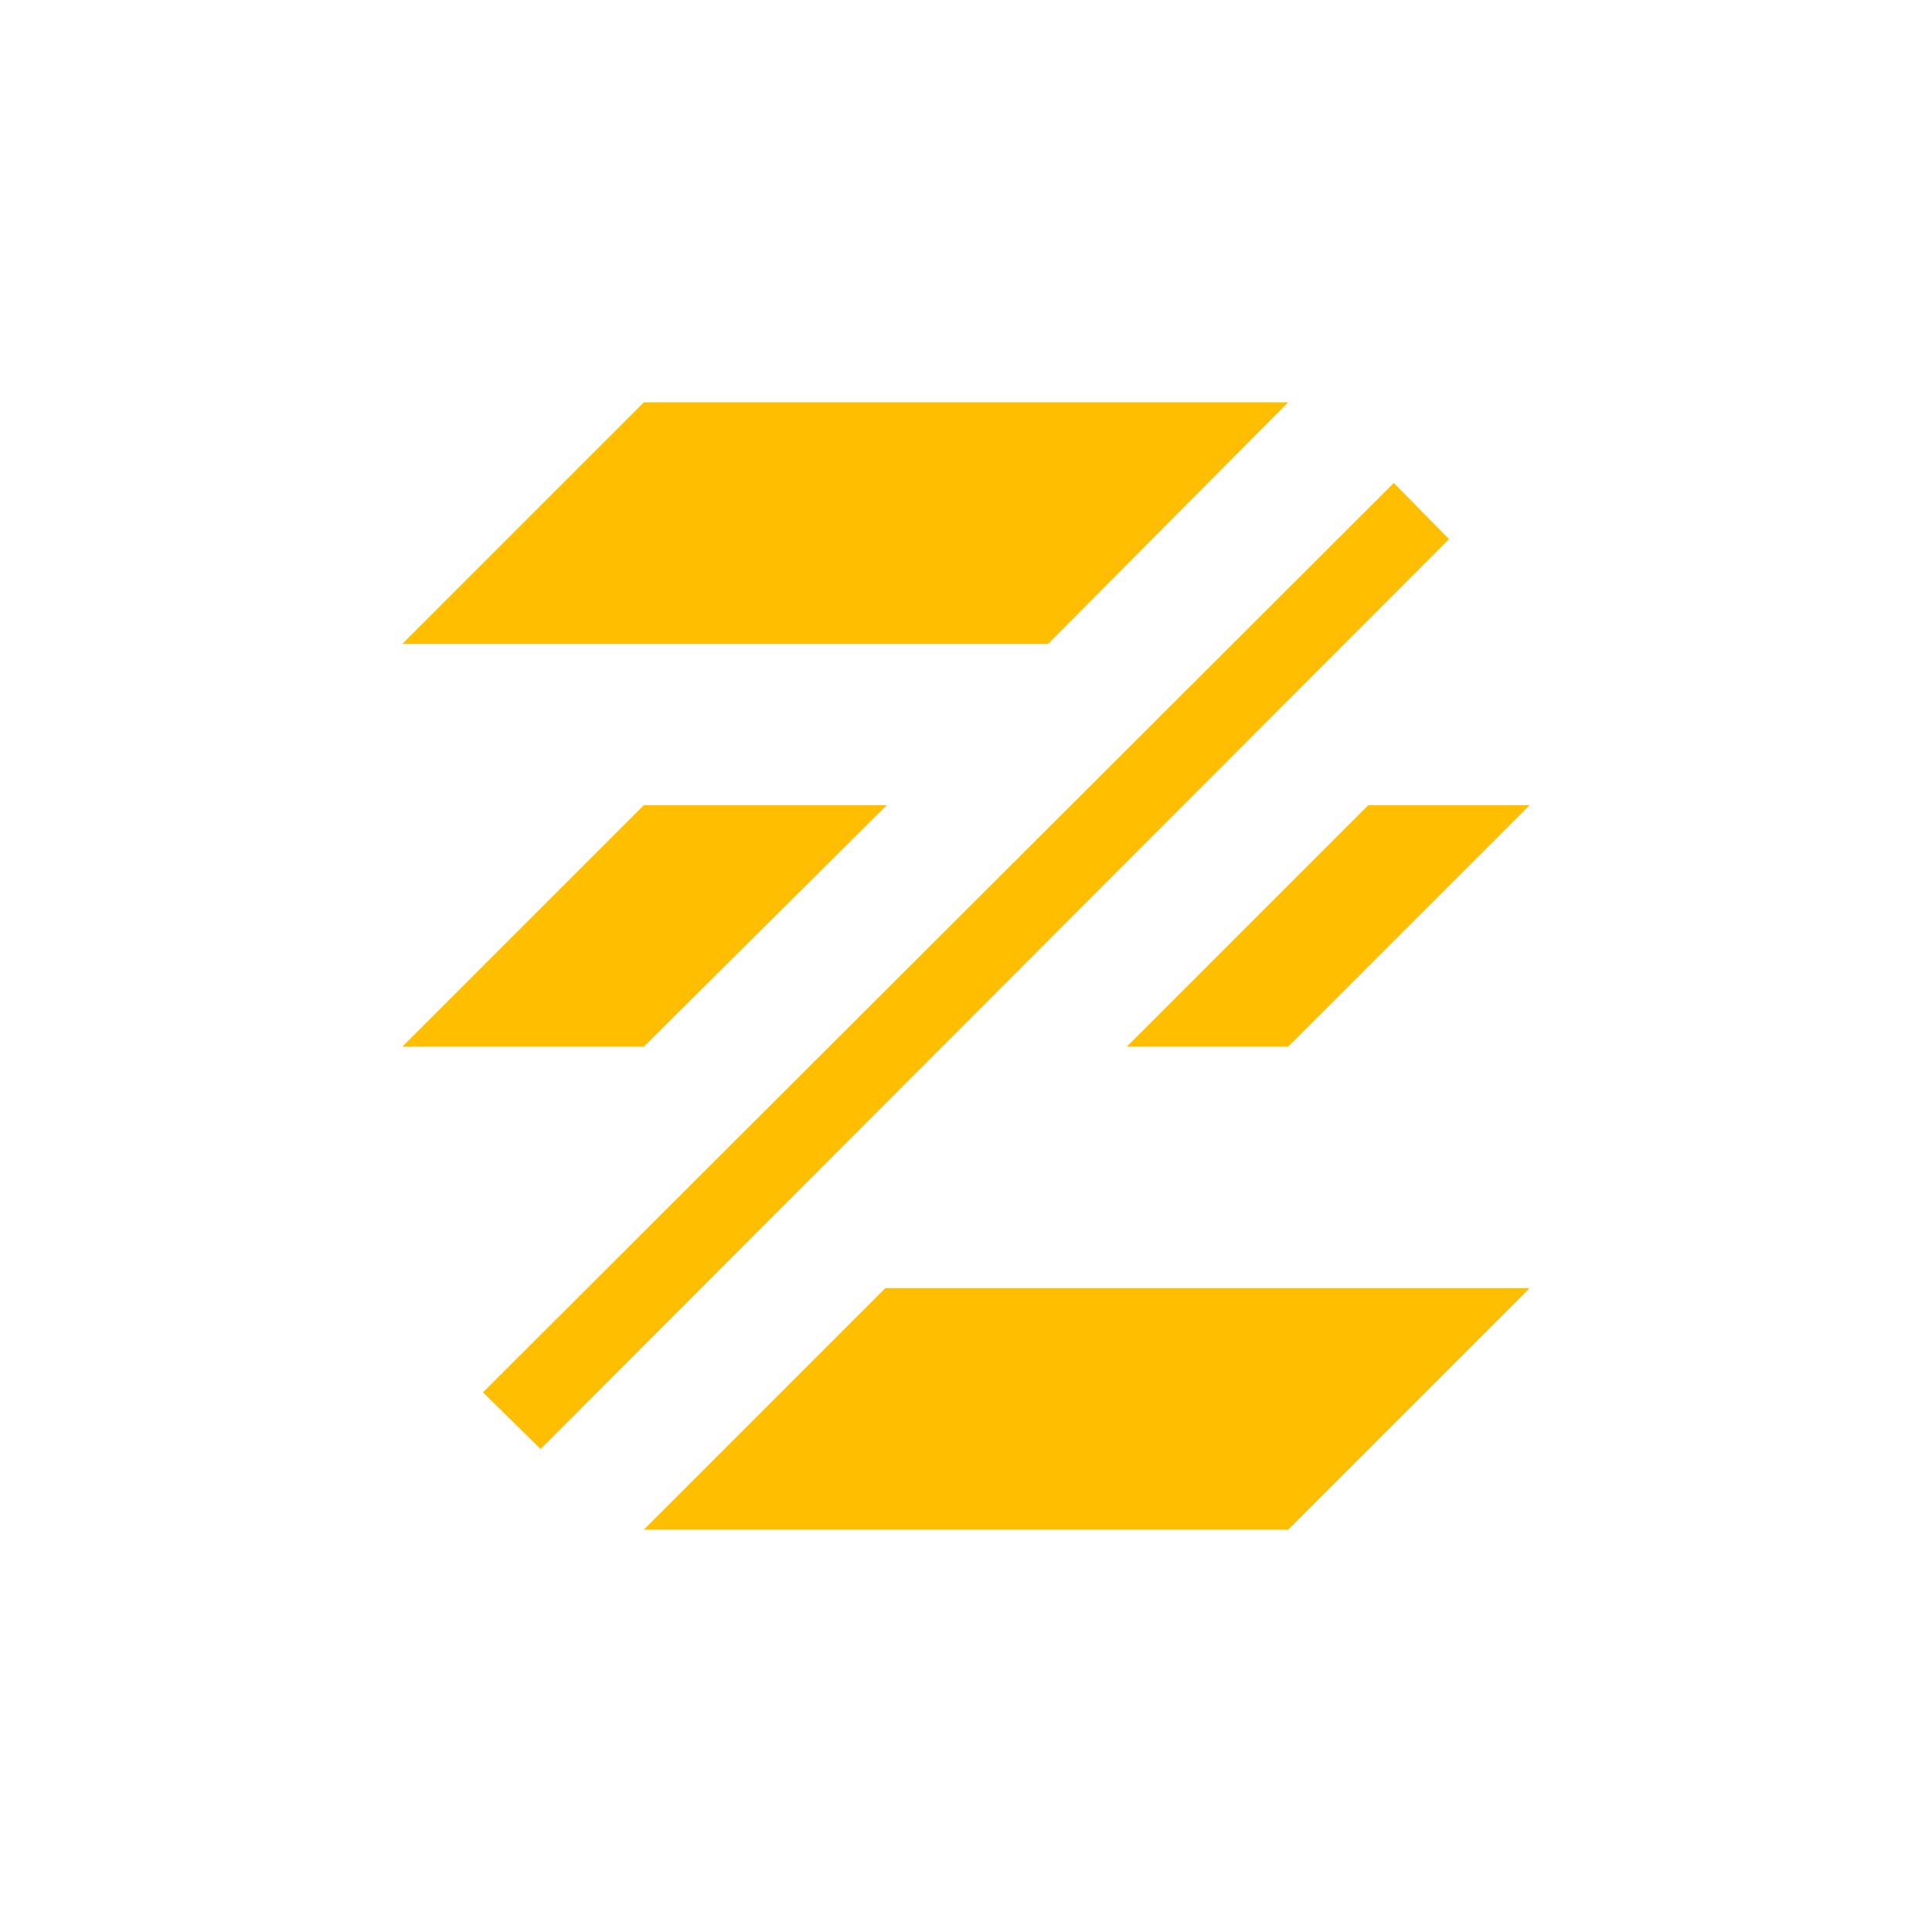 <svg xmlns="http://www.w3.org/2000/svg" xmlns:xlink="http://www.w3.org/1999/xlink" width="16" height="16" viewBox="0 0 16 16" version="1.1">
<g id="surface1">
<path style=" stroke:none;fill-rule:nonzero;fill:rgb(100%,74.902%,0%);fill-opacity:1;" d="M 5.332 3.332 L 3.332 5.332 L 8.68 5.332 L 10.668 3.332 Z M 11.543 4 L 4 11.531 L 4.477 12 L 12 4.465 Z M 5.332 6.668 L 3.332 8.668 L 5.332 8.668 L 7.344 6.668 Z M 11.332 6.668 L 9.332 8.668 L 10.668 8.668 L 12.668 6.668 Z M 7.332 10.668 L 5.332 12.668 L 10.668 12.668 L 12.668 10.668 Z M 7.332 10.668 "/>
</g>
</svg>
